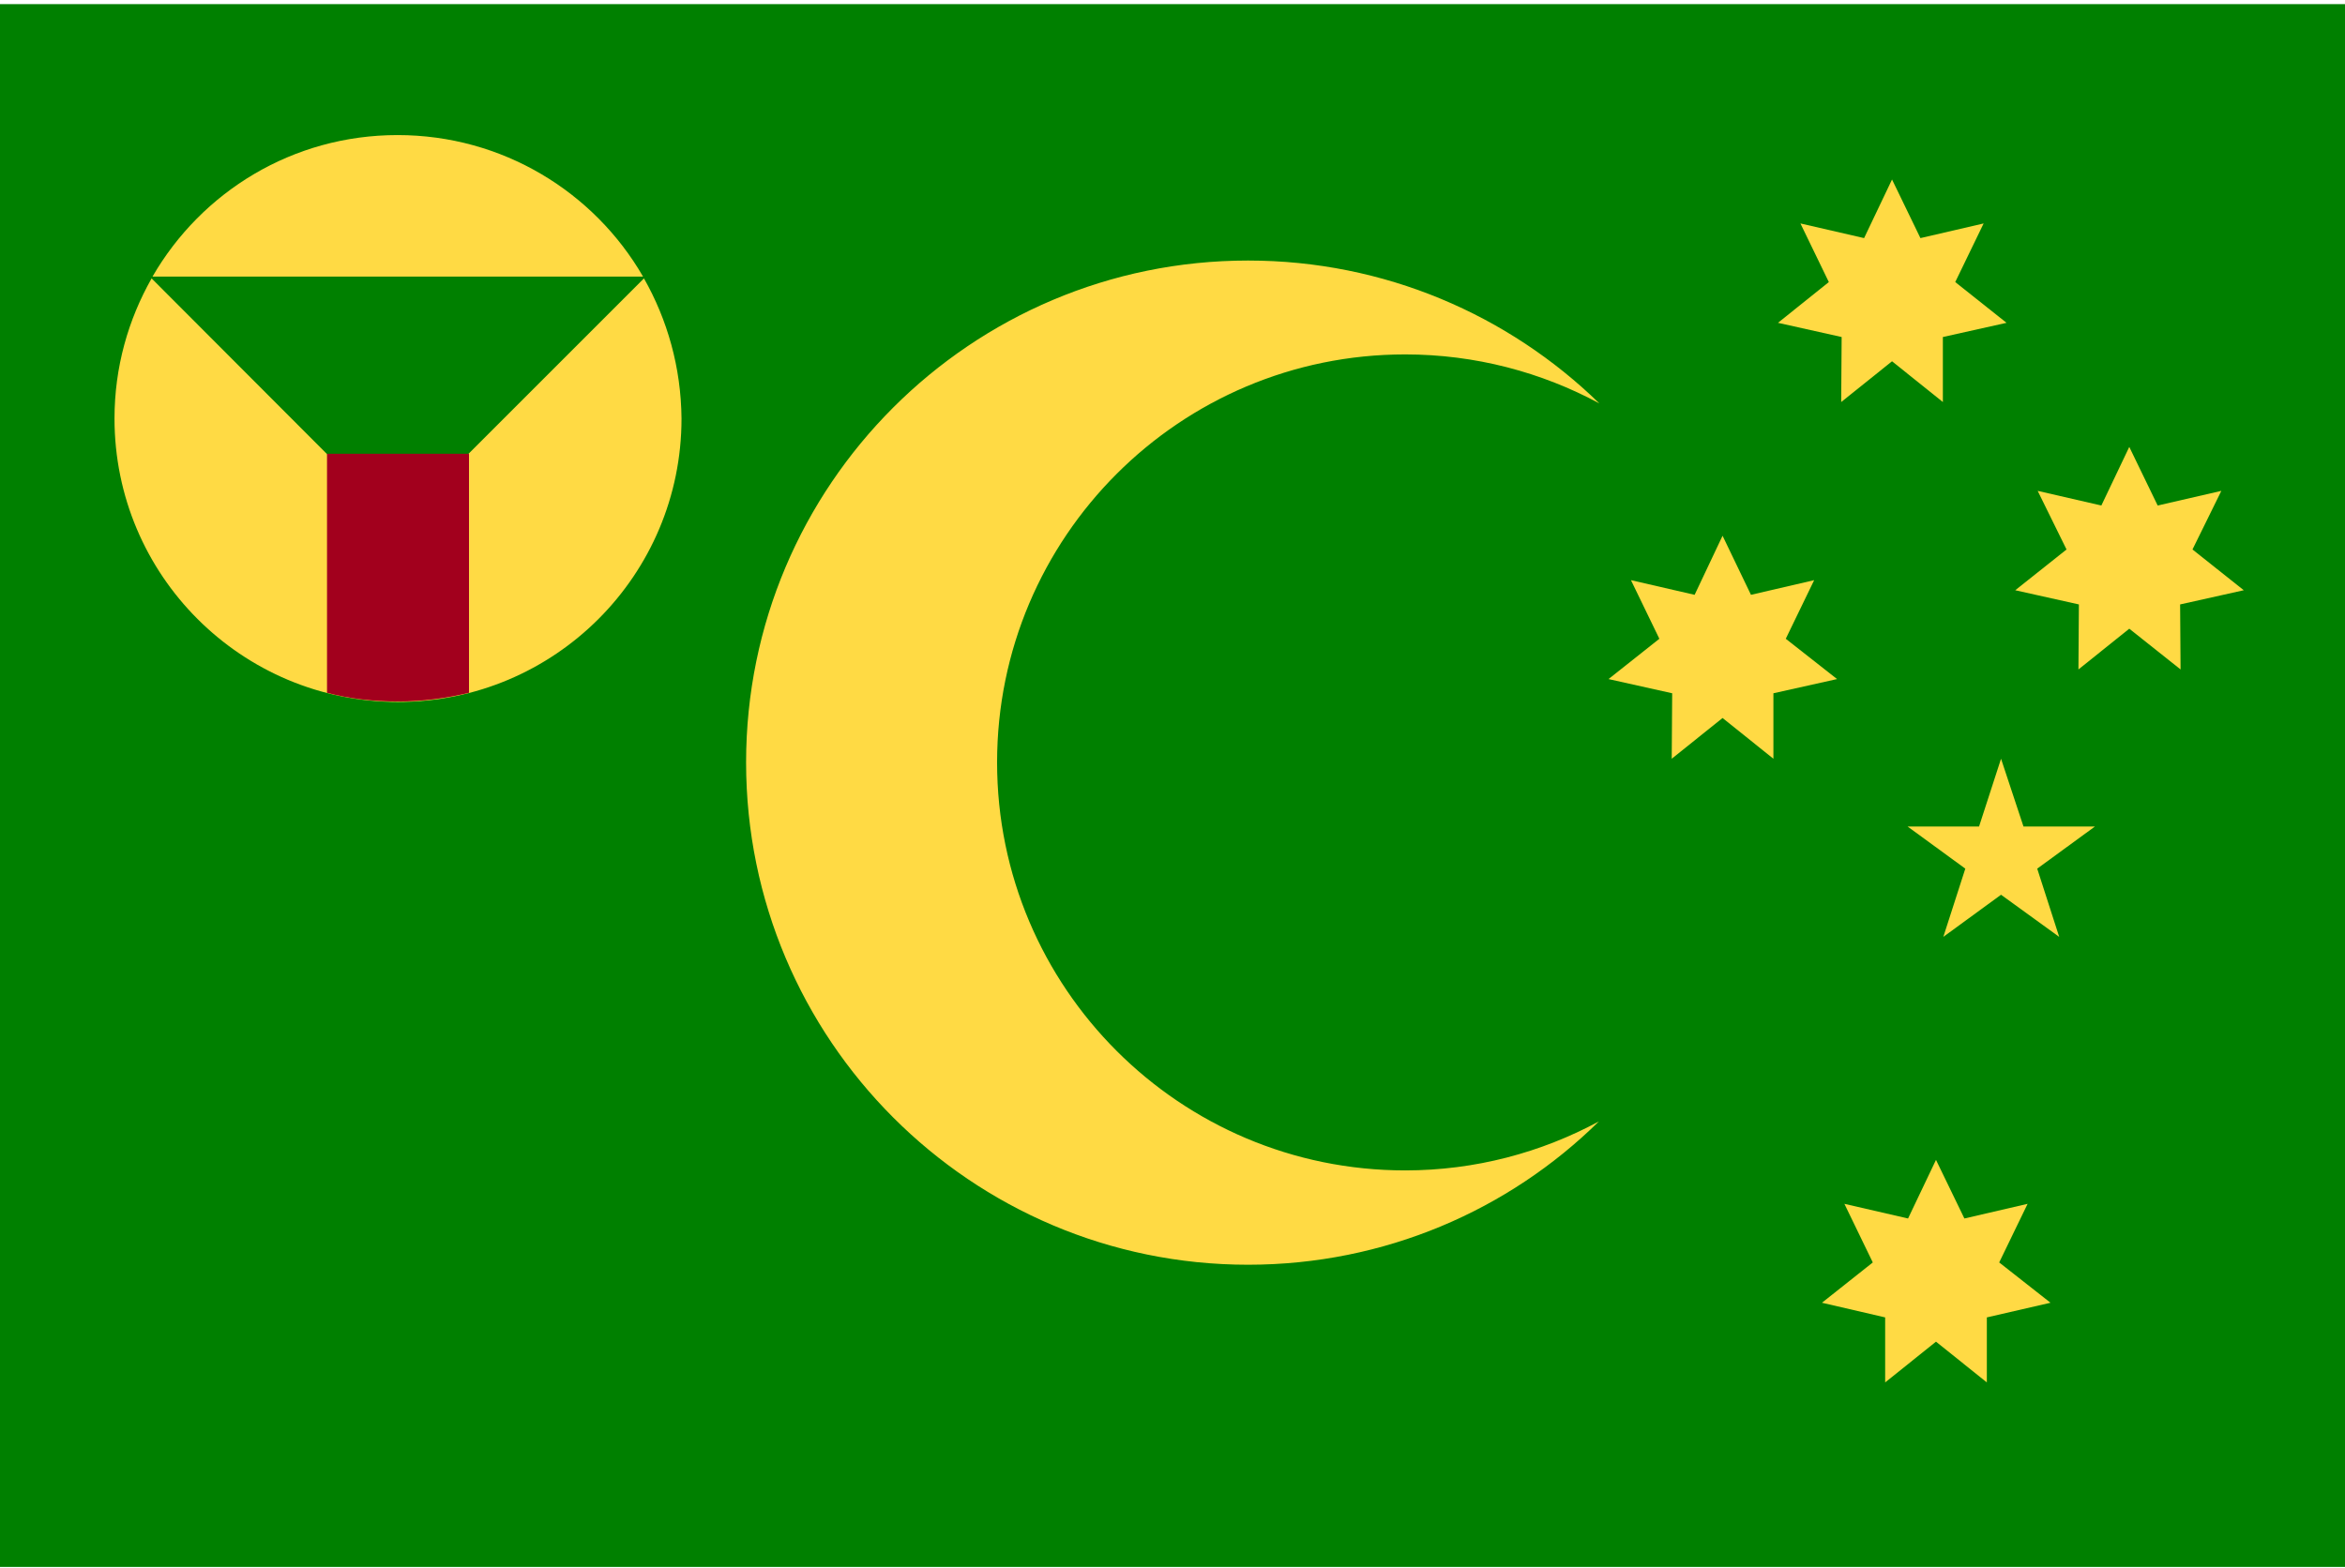 <svg width="513" height="343" viewBox="0 0 513 343" fill="none" xmlns="http://www.w3.org/2000/svg">
<g clip-path="url(#clip0_4349_30523)">
<path d="M0 0.899H513V342.866H0V0.899Z" fill="#008000"/>
<path d="M423.525 253.793L429.737 266.618L443.564 263.411L437.352 276.236L448.574 285.053L434.647 288.26V302.487L423.525 293.57L412.404 302.487V288.26L398.577 285.053L409.698 276.236L403.486 263.411L417.413 266.618L423.525 253.793ZM376.834 117.226L383.046 130.152L396.873 126.945L390.661 139.77L401.883 148.587L387.956 151.694V166.021L376.834 157.104L365.713 166.021L365.813 151.694L351.886 148.587L363.007 139.77L356.795 126.945L370.722 130.152L376.834 117.226ZM413.907 39.274L420.119 52.099L433.946 48.893L427.734 61.718L438.955 70.635L425.028 73.742V87.969L413.907 79.052L402.785 87.969L402.885 73.742L388.958 70.635L400.08 61.718L393.868 48.893L407.795 52.099L413.907 39.274ZM465.808 97.788L472.02 110.613L485.947 107.407L479.635 120.232L490.857 129.15L476.929 132.256L477.03 146.483L465.808 137.566L454.686 146.483L454.786 132.256L440.859 129.15L452.081 120.232L445.769 107.407L459.696 110.613L465.808 97.788ZM437.753 166.021L442.663 180.85H458.293L445.669 190.068L450.478 204.997L437.753 195.779L425.128 204.997L429.938 190.068L417.313 180.85H432.944L437.753 166.021Z" fill="#FFDA44"/>
<path d="M307.399 256.097C258.103 256.097 218.125 216.119 218.125 166.823C218.125 117.527 258.103 77.549 307.399 77.549C322.729 77.549 337.257 81.456 349.882 88.27C330.043 68.932 302.89 57.009 273.032 57.009C212.414 57.009 163.218 106.205 163.218 166.823C163.218 227.441 212.414 276.737 273.032 276.737C302.89 276.737 330.043 264.814 349.782 245.376C337.157 252.189 322.729 256.097 307.399 256.097ZM140.674 60.516C129.953 41.979 109.914 29.555 86.969 29.555C64.025 29.555 44.086 41.979 33.365 60.516H140.674ZM140.875 60.916L86.969 114.821L33.165 60.916C28.055 69.934 25.049 80.354 25.049 91.576C25.049 125.843 52.803 153.597 87.07 153.597C121.337 153.597 149.091 125.843 149.091 91.576C148.99 80.354 145.985 69.934 140.875 60.916Z" fill="#FFDA44"/>
<path d="M71.54 99.291V151.593C76.449 152.896 81.659 153.497 87.07 153.497C92.48 153.497 97.59 152.795 102.6 151.593V99.291H71.54Z" fill="#A2001D"/>
</g>
<defs>
<clipPath id="clip0_4349_30523">
<rect width="513" height="341.967" fill="white" transform="translate(0 0.899)"/>
</clipPath>
</defs>
</svg>
